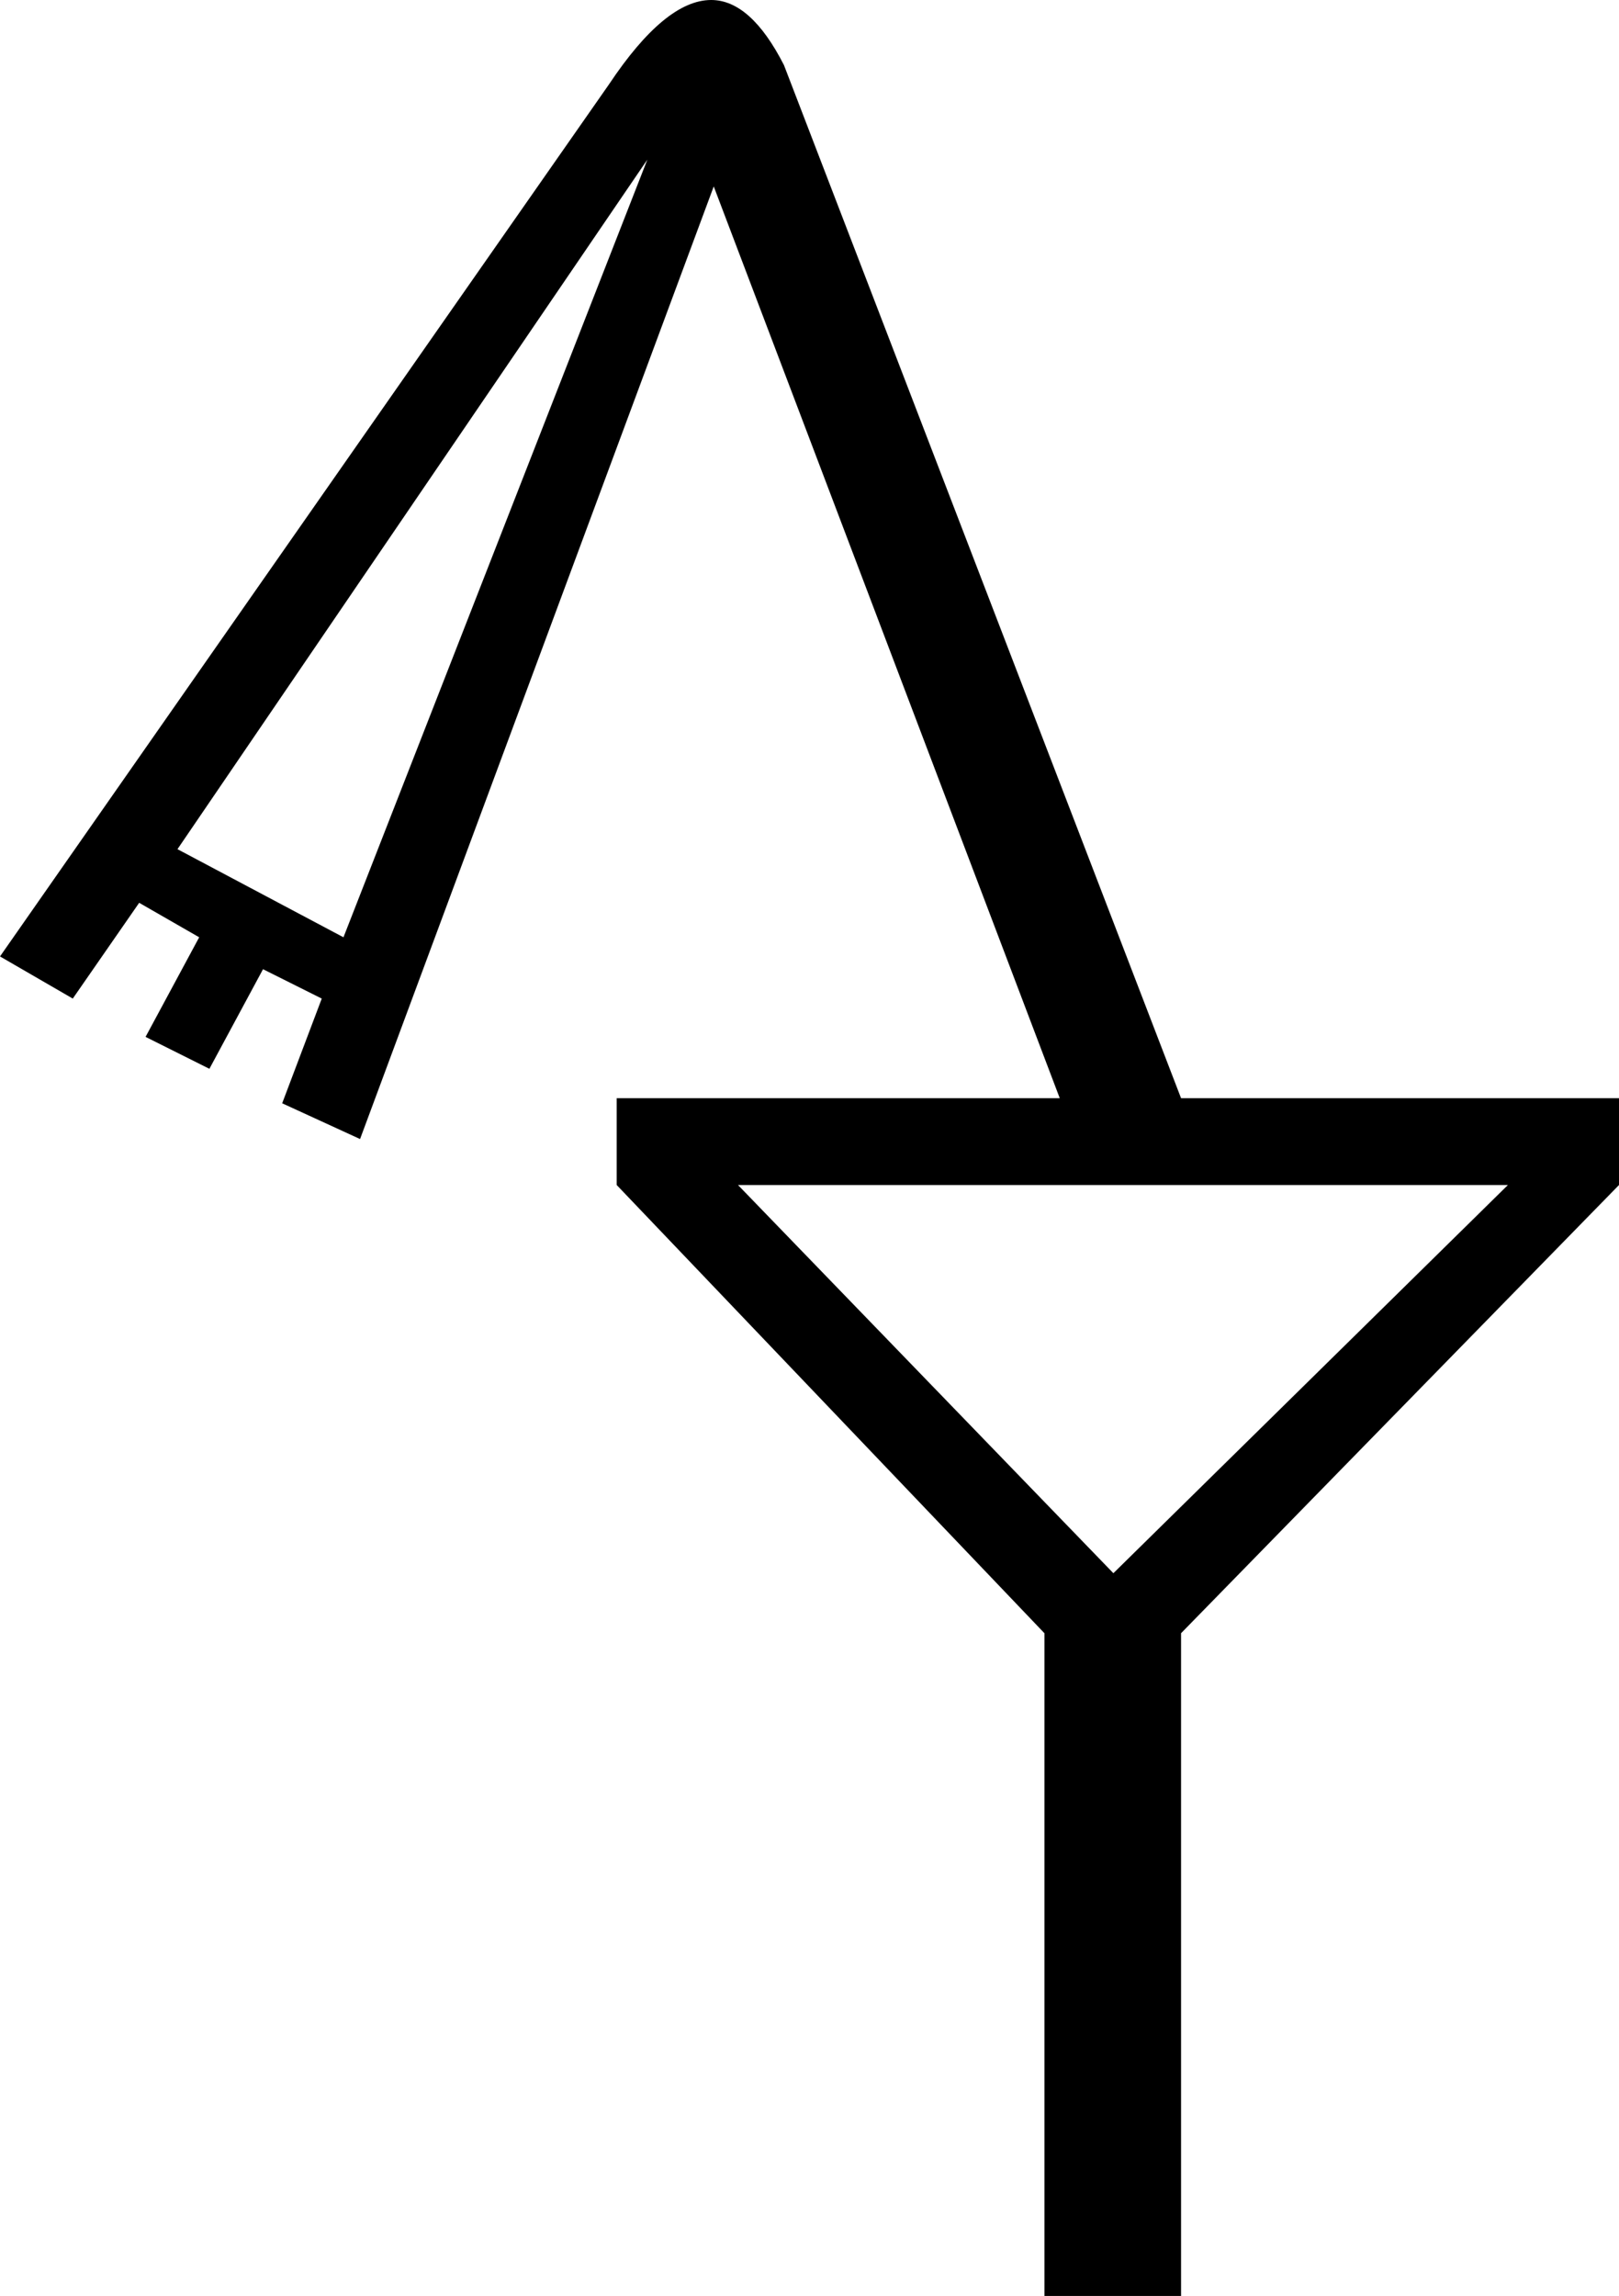 <?xml version='1.0' encoding ='UTF-8' standalone='no'?>
<svg width='12.68' height='17.98' xmlns='http://www.w3.org/2000/svg' xmlns:xlink='http://www.w3.org/1999/xlink'  version='1.1' >
<path style='fill:black; stroke:none' d=' M 5.07 1.25  L 2.69 7.34  L 1.39 6.65  L 5.07 1.25  Z  M 11.81 9.28  L 8.72 12.32  L 5.78 9.28  Z  M 5.57 0  Q 5.21 0 4.77 0.66  L 0 7.49  L 0.57 7.82  L 1.09 7.07  L 1.56 7.34  L 1.14 8.12  L 1.64 8.37  L 2.06 7.59  L 2.52 7.82  L 2.21 8.64  L 2.82 8.92  L 5.59 1.46  L 8.3 8.6  L 4.83 8.6  L 4.83 9.28  L 8.18 12.79  L 8.18 17.98  L 9.25 17.98  L 9.25 12.79  L 12.68 9.28  L 12.68 8.6  L 9.25 8.6  L 6.14 0.51  Q 5.88 0 5.57 0  Z '/></svg>
